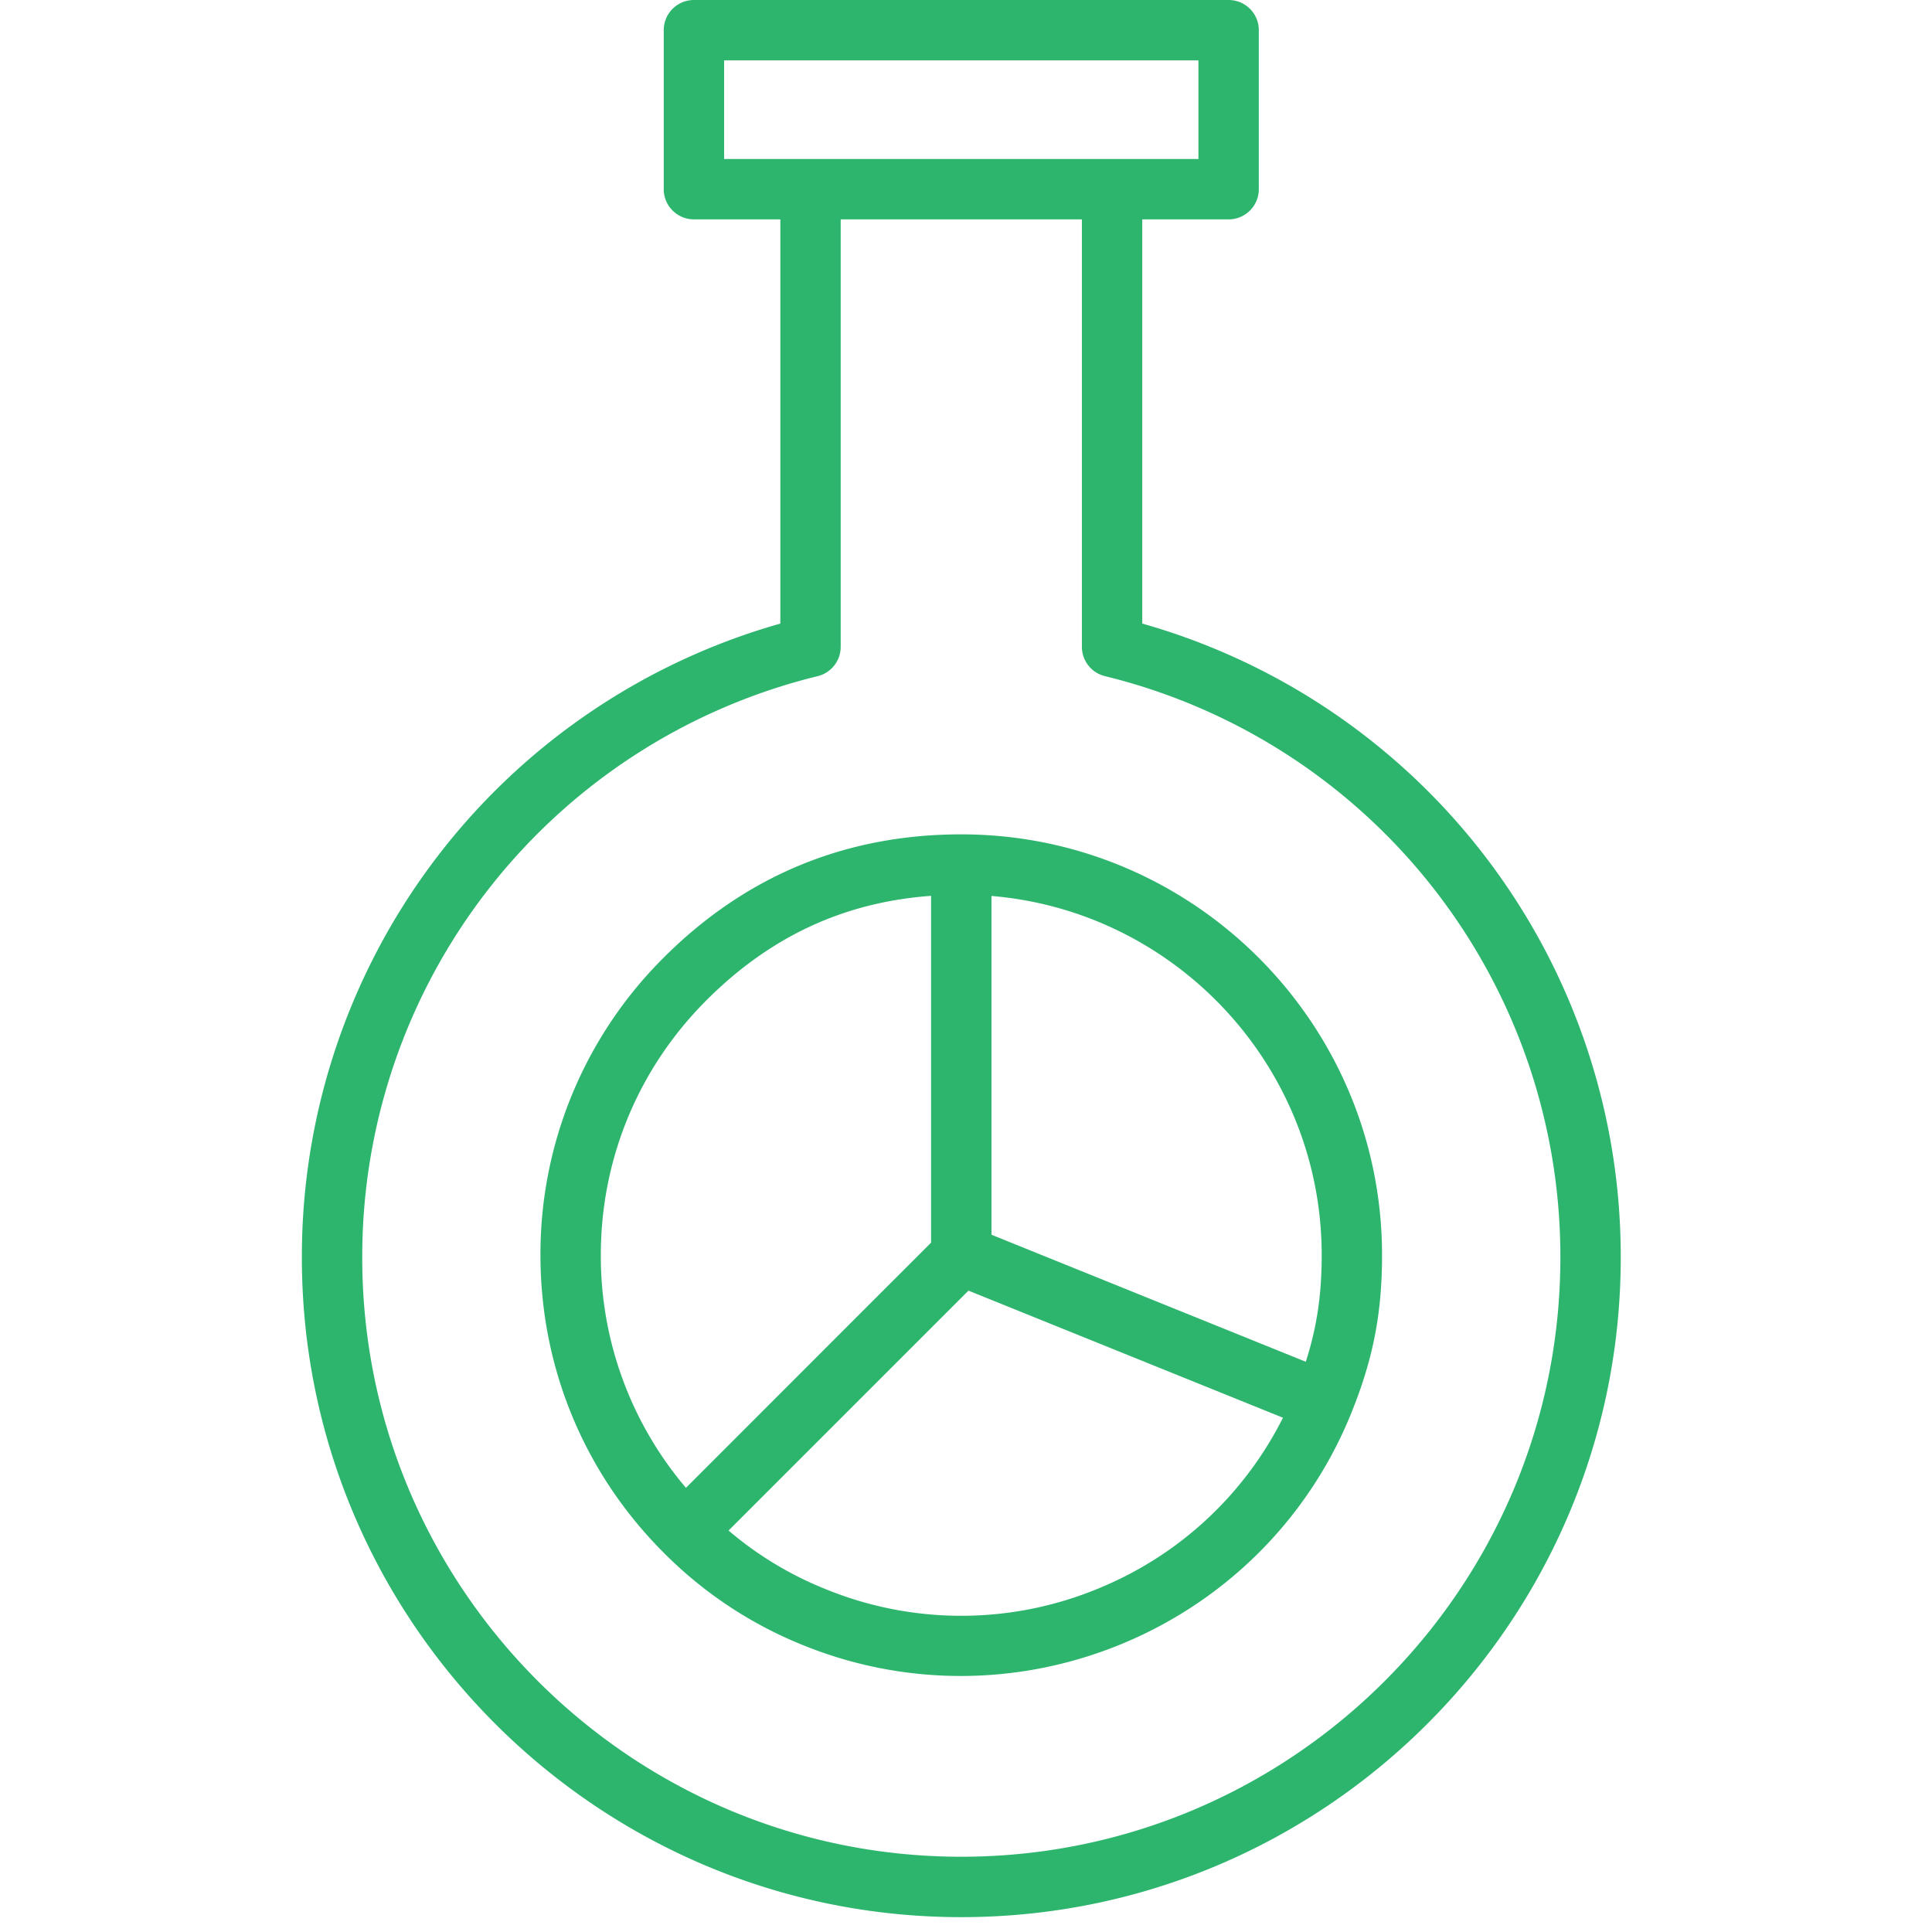<svg height="64" viewBox="0 0 64 64" width="64" xmlns="http://www.w3.org/2000/svg" xmlns:xlink="http://www.w3.org/1999/xlink"><defs><path id="a" d="m32.844 40.902v-11.222c6.117.51 10.939 5.651 10.939 11.897 0 1.301-.157 2.383-.527 3.533zm-5.474 11.748a11.563 11.563 0 0 1 -3.235-1.949l7.947-7.947 10.418 4.21a11.844 11.844 0 0 1 -5.992 5.605 11.861 11.861 0 0 1 -9.138.081zm3.473-22.975v11.49l-2.312 2.311-5.808 5.81a11.851 11.851 0 0 1 -2.82-7.708c0-3.189 1.243-6.187 3.498-8.442 2.113-2.113 4.555-3.25 7.442-3.46zm-8.857 2.047a13.85 13.85 0 0 0 -4.083 9.856c0 3.724 1.45 7.224 4.083 9.857a13.703 13.703 0 0 0 4.634 3.07 13.87 13.87 0 0 0 5.205 1.014c5.515 0 10.749-3.295 12.94-8.714.723-1.79 1.017-3.303 1.017-5.227 0-7.686-6.253-13.939-13.94-13.939-3.831 0-7.148 1.374-9.856 4.083zm-9.986 9.942a19.79 19.79 0 0 1 15.089-19.266c.446-.11.76-.51.76-.97v-14.161h7.99v14.16c0 .46.315.86.76.97a19.79 19.79 0 0 1 15.09 19.266c0 10.942-8.903 19.844-19.845 19.844-10.941.001-19.844-8.901-19.844-19.843zm11.987-39.664h15.713v3.267h-15.713zm13.852 5.267h2.861a1 1 0 0 0 1-1v-5.267a1 1 0 0 0 -1-1h-17.713a1 1 0 0 0 -1 1v5.267a1 1 0 0 0 1 1h2.863v13.39a21.786 21.786 0 0 0 -15.85 21.007c0 12.045 9.799 21.844 21.844 21.844s21.845-9.799 21.845-21.844a21.786 21.786 0 0 0 -15.85-21.007z"/><mask id="b" fill="#fff"><use fill="none" xlink:href="#a"/></mask></defs><g fill="none" fill-rule="evenodd"><path d="m0 0h64v64h-64z"/><use fill="#2db56e" xlink:href="#a"/><g mask="url(#b)"><path d="m0 0h64v64h-64z" fill="#00bf6f"/></g></g></svg>